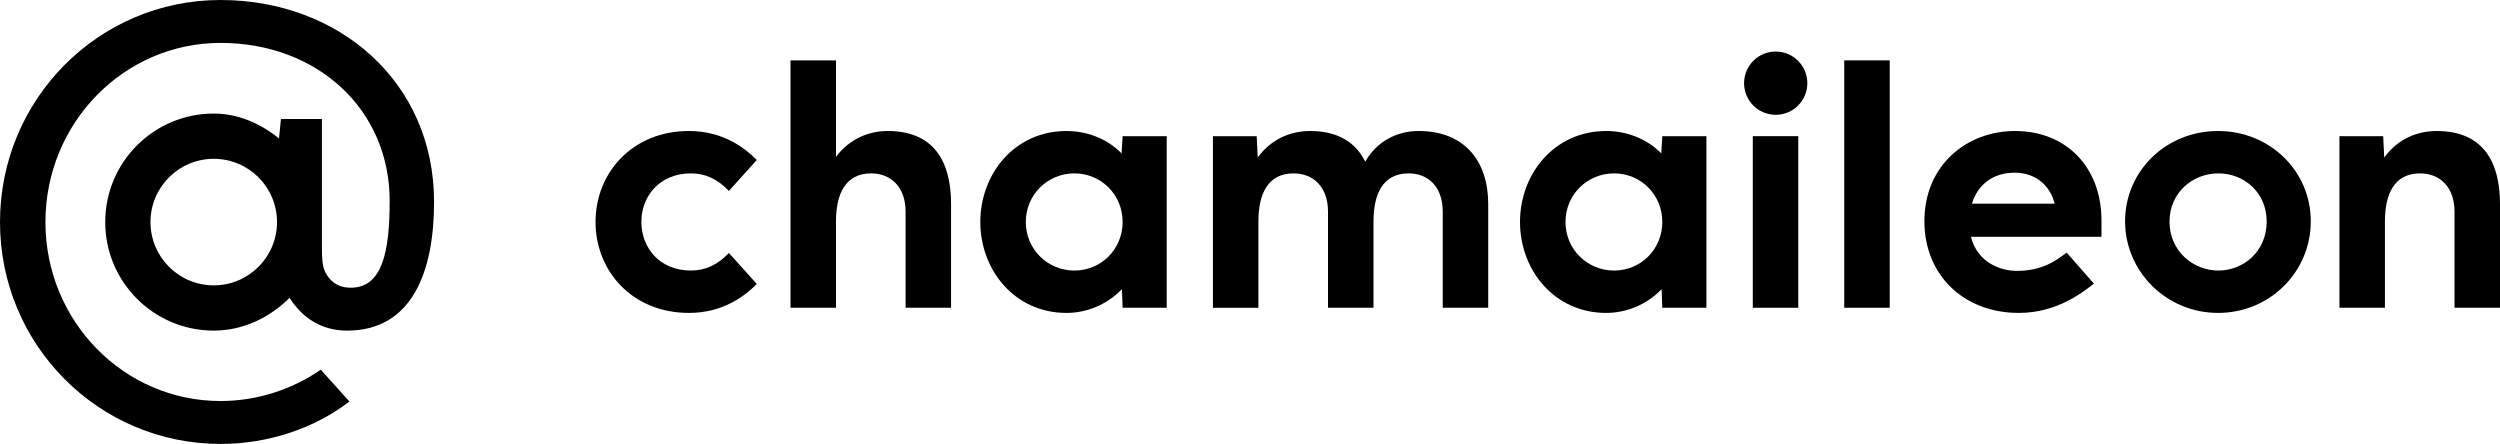 <?xml version="1.0" encoding="utf-8"?>
<!-- Generator: Adobe Illustrator 19.0.0, SVG Export Plug-In . SVG Version: 6.00 Build 0)  -->
<svg version="1.1" id="logo-without-eye" xmlns="http://www.w3.org/2000/svg" xmlns:xlink="http://www.w3.org/1999/xlink" x="0px"
	 y="0px" viewBox="0 0 469.179 83.311" enable-background="new 0 0 469.179 83.311" xml:space="preserve">
<g id="XMLID_40_">
	<path id="XMLID_67_" d="M111.768,41.656c0-9.247,6.918-17.071,17.523-17.071c6.595,0,10.67,3.363,12.739,5.431
		l-5.239,5.82c-2.068-2.198-4.397-3.298-7.112-3.298c-5.949,0-9.312,4.332-9.312,9.117s3.363,9.118,9.312,9.118
		c2.716,0,5.044-1.099,7.112-3.298l5.239,5.82c-2.07,2.07-6.144,5.431-12.739,5.431
		C118.686,58.726,111.768,50.902,111.768,41.656z"/>
	<path id="XMLID_65_" d="M178.488,38.294v19.463h-8.536v-18.041c0-4.655-2.781-7.177-6.466-7.177
		c-4.851,0-6.596,3.88-6.596,9.053v16.166h-8.534V11.329h8.534v18.105c2.522-3.363,6.144-4.85,9.7-4.85
		C175.19,24.585,178.488,30.21,178.488,38.294z"/>
	<path id="XMLID_62_" d="M218.96,25.555v32.202h-8.277l-0.129-3.491c-2.91,3.038-6.79,4.461-10.412,4.461
		c-9.699,0-16.165-8.018-16.165-17.071s6.466-17.071,16.165-17.071c3.622,0,7.502,1.293,10.346,4.203l0.195-3.233
		H218.96z M210.684,41.656c0-5.109-4.01-9.117-9.053-9.117c-5.044,0-9.117,4.009-9.117,9.117
		s4.073,9.118,9.117,9.118C206.674,50.773,210.684,46.764,210.684,41.656z"/>
	<path id="XMLID_60_" d="M279.298,38.294v19.463h-8.536v-18.041c0-4.655-2.716-7.177-6.402-7.177
		c-4.849,0-6.595,3.88-6.595,9.053v16.166h-8.536v-18.041c0-4.655-2.78-7.177-6.466-7.177
		c-4.849,0-6.596,3.88-6.596,9.053v16.166h-8.534V25.555h8.212l0.193,4.009c2.522-3.492,6.208-4.979,9.829-4.979
		c5.303,0,8.6,2.198,10.346,5.755c2.134-3.751,5.885-5.755,10.022-5.755
		C274.836,24.585,279.298,30.21,279.298,38.294z"/>
	<path id="XMLID_57_" d="M320.246,25.555v32.202h-8.278l-0.129-3.491c-2.91,3.038-6.79,4.461-10.411,4.461
		c-9.7,0-16.166-8.018-16.166-17.071s6.466-17.071,16.166-17.071c3.621,0,7.5,1.293,10.346,4.203l0.193-3.233
		H320.246z M311.968,41.656c0-5.109-4.009-9.117-9.053-9.117c-5.043,0-9.117,4.009-9.117,9.117
		s4.074,9.118,9.117,9.118C307.959,50.773,311.968,46.764,311.968,41.656z"/>
	<path id="XMLID_55_" d="M328.95,25.555h8.536v32.202h-8.536V25.555z"/>
	<path id="XMLID_53_" d="M346.111,11.329h8.536v46.427h-8.536V11.329z"/>
	<path id="XMLID_50_" d="M394.39,44.436h-24.507c1.229,4.849,5.561,6.401,8.6,6.401
		c4.849,0,7.371-1.939,9.376-3.427l5.109,5.82c-1.94,1.487-6.79,5.496-14.097,5.496
		c-10.411,0-17.717-7.177-17.717-17.2c0-10.539,7.953-16.941,17.006-16.941c9.57,0,16.166,6.725,16.231,16.683
		V44.436z M370.076,38.228h15.519c-0.776-3.298-3.492-5.82-7.5-5.82C373.956,32.409,371.111,34.737,370.076,38.228
		z"/>
	<path id="XMLID_45_" d="M398.817,41.526c0-9.376,7.629-16.941,17.458-16.941c9.7,0,17.395,7.501,17.395,16.941
		c0,9.57-7.76,17.2-17.395,17.2C406.576,58.726,398.817,50.967,398.817,41.526z M425.392,41.591
		c0-5.497-4.268-9.053-9.053-9.053c-4.849,0-9.182,3.621-9.182,9.053c0,5.497,4.397,9.182,9.182,9.182
		C421.06,50.773,425.392,47.152,425.392,41.591z"/>
	<path id="XMLID_41_" d="M469.179,38.294v19.463h-8.536v-18.041c0-4.655-2.781-7.177-6.466-7.177
		c-4.851,0-6.595,3.88-6.595,9.053v16.166h-8.536V25.555h8.212l0.193,4.009c2.522-3.492,6.208-4.979,9.829-4.979
		C465.88,24.585,469.179,30.21,469.179,38.294z"/>
</g>
<g id="XMLID_28_">
	<path id="XMLID_34_" d="M52.722,22.336l-0.362,3.661c-3.407-2.795-7.648-4.684-12.245-4.684
		c-11.248,0-20.366,9.118-20.366,20.366c0,11.247,9.117,20.365,20.366,20.365c5.537,0,10.554-2.474,14.224-6.147
		c2.317,3.615,5.809,6.147,10.81,6.147c12.314,0,16.312-11.272,16.312-24.155C81.463,15.345,63.56,0,41.395,0
		C18.471,0,0,18.661,0,41.679s18.471,41.633,41.395,41.633c8.999,0,17.644-2.937,24.18-7.957l-5.374-5.972
		c-5.339,3.678-11.914,5.877-18.805,5.877c-18.187,0-32.869-15.015-32.869-33.581S23.207,8.052,41.395,8.052
		c18.092,0,31.733,12.409,31.733,29.649c0,9.757-1.441,16.293-7.314,16.293c-2.558,0-3.957-1.367-4.734-2.842
		c-0.605-1.146-0.664-2.789-0.668-4.693V22.336H52.722z M40.116,53.553c-6.558,0-11.875-5.315-11.875-11.874
		c0-6.558,5.316-11.874,11.875-11.874c6.557,0,11.873,5.316,11.873,11.874
		C51.989,48.238,46.673,53.553,40.116,53.553z"/>
	<circle id="XMLID_31_" cx="333.25" cy="15.61" r="5.937"/>
</g>
</svg>
